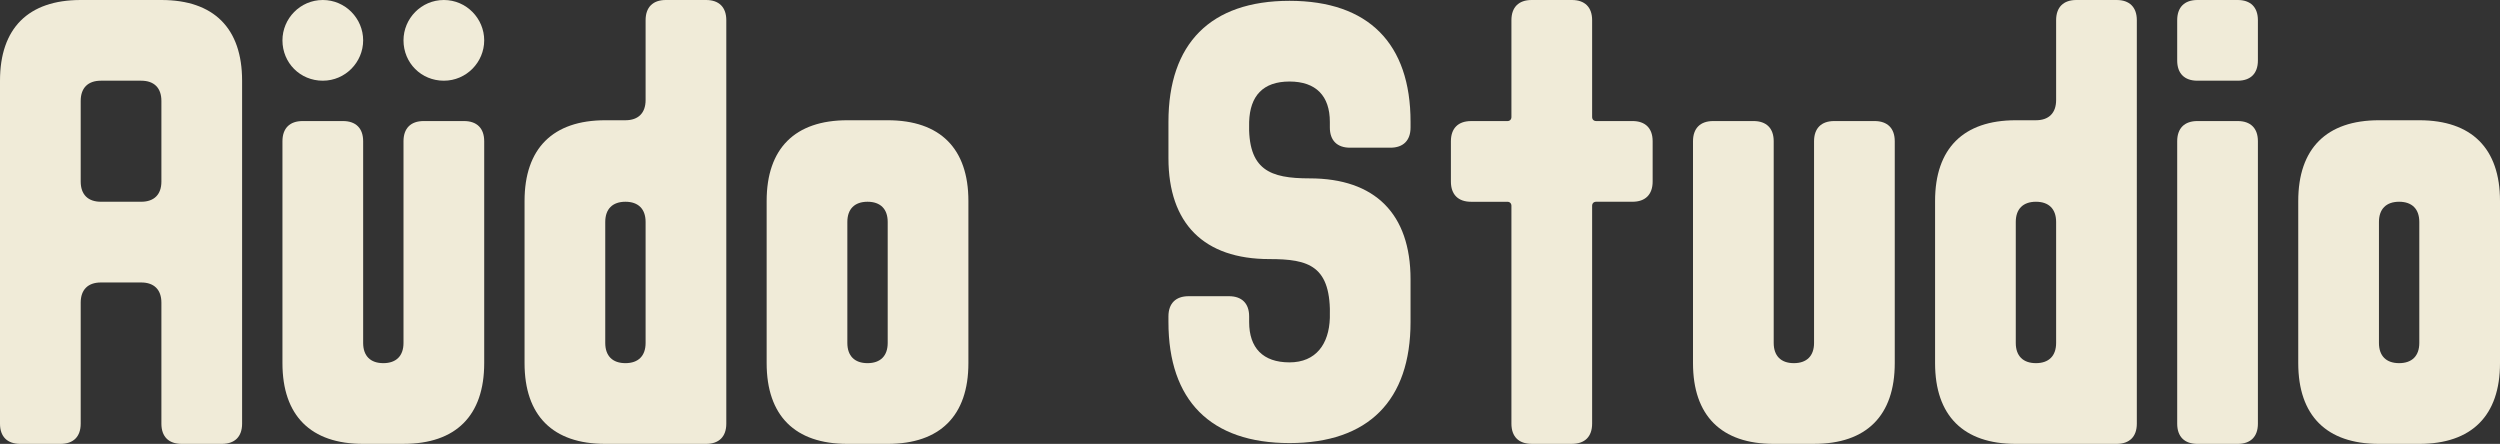 <?xml version="1.0" encoding="UTF-8"?>
<svg id="Capa_2" data-name="Capa 2" xmlns="http://www.w3.org/2000/svg" viewBox="0 0 1000 177.55">
  <rect x="0" y="0" width="1000" height="177.55" fill="#333333" stroke="none"/>
  <defs>
    <style>
      .cls-1 {
        fill: #f0ebd8;
      }
    </style>
  </defs>
  <g id="Capa_1-2" data-name="Capa 1">
    <g>
      <g>
        <path class="cls-1" d="M64.56,0c20.98,0,32.28,11.3,32.28,32.28V169.48c0,5.17-2.91,8.07-8.07,8.07h-16.14c-5.17,0-8.07-2.91-8.07-8.07v-48.42c0-5.17-2.91-8.07-8.07-8.07h-16.14c-5.17,0-8.07,2.91-8.07,8.07v48.42c0,5.17-2.91,8.07-8.07,8.07H8.07c-5.17,0-8.07-2.91-8.07-8.07V32.28C0,11.3,11.3,0,32.28,0h32.28Zm-24.21,32.28c-5.17,0-8.07,2.91-8.07,8.07v32.28c0,5.17,2.91,8.07,8.07,8.07h16.14c5.17,0,8.07-2.91,8.07-8.07V40.35c0-5.17-2.91-8.07-8.07-8.07h-16.14Z"/>
        <path class="cls-1" d="M112.98,16.14c0-8.72,7.1-16.14,16.14-16.14s16.14,7.42,16.14,16.14-7.1,16.14-16.14,16.14-16.14-7.1-16.14-16.14Zm32.28,161.41c-20.98,0-32.28-11.3-32.28-32.28V56.49c0-5.17,2.91-8.07,8.07-8.07h16.14c5.17,0,8.07,2.91,8.07,8.07v80.7c0,5.17,2.91,8.07,8.07,8.07s8.07-2.91,8.07-8.07V56.49c0-5.17,2.91-8.07,8.07-8.07h16.14c5.17,0,8.07,2.91,8.07,8.07v88.77c0,20.98-11.3,32.28-32.28,32.28h-16.14ZM161.4,16.14c0-8.72,7.1-16.14,16.14-16.14s16.14,7.42,16.14,16.14-7.1,16.14-16.14,16.14-16.14-7.1-16.14-16.14Z"/>
        <path class="cls-1" d="M209.82,80.38c0-20.98,11.3-32.28,32.28-32.28h8.07c5.17,0,8.07-2.91,8.07-8.07V8.07c0-5.17,2.91-8.07,8.07-8.07h16.14c5.17,0,8.07,2.91,8.07,8.07V169.48c0,5.17-2.91,8.07-8.07,8.07h-40.35c-20.98,0-32.28-11.3-32.28-32.28V80.38Zm48.42,8.39c0-5.17-2.91-8.07-8.07-8.07s-8.07,2.91-8.07,8.07v48.42c0,5.17,2.91,8.07,8.07,8.07s8.07-2.91,8.07-8.07v-48.42Z"/>
        <path class="cls-1" d="M306.66,80.38c0-20.98,11.3-32.28,32.28-32.28h16.14c20.98,0,32.28,11.3,32.28,32.28v64.89c0,20.98-11.3,32.28-32.28,32.28h-16.14c-20.98,0-32.28-11.3-32.28-32.28V80.38Zm32.28,8.39v48.42c0,5.17,2.91,8.07,8.07,8.07s8.07-2.91,8.07-8.07v-48.42c0-5.17-2.91-8.07-8.07-8.07s-8.07,2.91-8.07,8.07Z"/>
      </g>
      <g>
        <path class="cls-1" d="M540.01,59.08c-5.17,0-8.07-2.91-8.07-8.07v-2.26c0-10.33-5.49-16.14-16.14-16.14s-15.82,5.81-16.14,16.14c-.65,19.37,8.39,22.6,24.21,22.6,26.15,0,40.35,14.2,40.35,40.35v17.11c0,31.31-16.79,48.42-48.42,48.42s-48.42-17.11-48.42-48.42v-2.26c0-5.17,2.91-8.07,8.07-8.07h16.14c5.17,0,8.07,2.91,8.07,8.07v2.26c0,10.33,5.49,16.14,16.14,16.14s15.82-7.42,16.14-17.75c.65-20.98-8.39-23.57-24.21-23.57-26.15,0-40.35-14.2-40.35-40.35v-14.53c0-31.31,16.79-48.42,48.42-48.42s48.42,17.11,48.42,48.42v2.26c0,5.17-2.91,8.07-8.07,8.07h-16.14Z"/>
        <path class="cls-1" d="M661.06,72.63c0,5.17-2.91,8.07-8.07,8.07h-14.53c-.97,0-1.61,.65-1.61,1.61v87.16c0,5.17-2.91,8.07-8.07,8.07h-16.14c-5.17,0-8.07-2.91-8.07-8.07V82.32c0-.97-.65-1.61-1.61-1.61h-14.53c-5.17,0-8.07-2.91-8.07-8.07v-16.14c0-5.17,2.91-8.07,8.07-8.07h14.53c.97,0,1.61-.65,1.61-1.61V8.07c0-5.17,2.91-8.07,8.07-8.07h16.14c5.17,0,8.07,2.91,8.07,8.07V46.81c0,.97,.65,1.61,1.61,1.61h14.53c5.17,0,8.07,2.91,8.07,8.07v16.14Z"/>
        <path class="cls-1" d="M709.48,177.55c-20.98,0-32.28-11.3-32.28-32.28V56.49c0-5.17,2.91-8.07,8.07-8.07h16.14c5.17,0,8.07,2.91,8.07,8.07v80.7c0,5.17,2.91,8.07,8.07,8.07s8.07-2.91,8.07-8.07V56.49c0-5.17,2.91-8.07,8.07-8.07h16.14c5.17,0,8.07,2.91,8.07,8.07v88.77c0,20.98-11.3,32.28-32.28,32.28h-16.14Z"/>
        <path class="cls-1" d="M774.03,80.38c0-20.98,11.3-32.28,32.28-32.28h8.07c5.17,0,8.07-2.91,8.07-8.07V8.07c0-5.17,2.91-8.07,8.07-8.07h16.14c5.17,0,8.07,2.91,8.07,8.07V169.48c0,5.17-2.91,8.07-8.07,8.07h-40.35c-20.98,0-32.28-11.3-32.28-32.28V80.38Zm48.42,8.39c0-5.17-2.91-8.07-8.07-8.07s-8.07,2.91-8.07,8.07v48.42c0,5.17,2.91,8.07,8.07,8.07s8.07-2.91,8.07-8.07v-48.42Z"/>
        <path class="cls-1" d="M870.88,8.07c0-5.17,2.91-8.07,8.07-8.07h16.14c5.17,0,8.07,2.91,8.07,8.07V24.21c0,5.17-2.91,8.07-8.07,8.07h-16.14c-5.17,0-8.07-2.91-8.07-8.07V8.07Zm0,48.42c0-5.17,2.91-8.07,8.07-8.07h16.14c5.17,0,8.07,2.91,8.07,8.07v112.99c0,5.17-2.91,8.07-8.07,8.07h-16.14c-5.17,0-8.07-2.91-8.07-8.07V56.49Z"/>
        <path class="cls-1" d="M919.3,80.38c0-20.98,11.3-32.28,32.28-32.28h16.14c20.98,0,32.28,11.3,32.28,32.28v64.89c0,20.98-11.3,32.28-32.28,32.28h-16.14c-20.98,0-32.28-11.3-32.28-32.28V80.38Zm32.28,8.39v48.42c0,5.17,2.91,8.07,8.07,8.07s8.07-2.91,8.07-8.07v-48.42c0-5.17-2.91-8.07-8.07-8.07s-8.07,2.91-8.07,8.07Z"/>
      </g>
    </g>
  </g>
</svg>